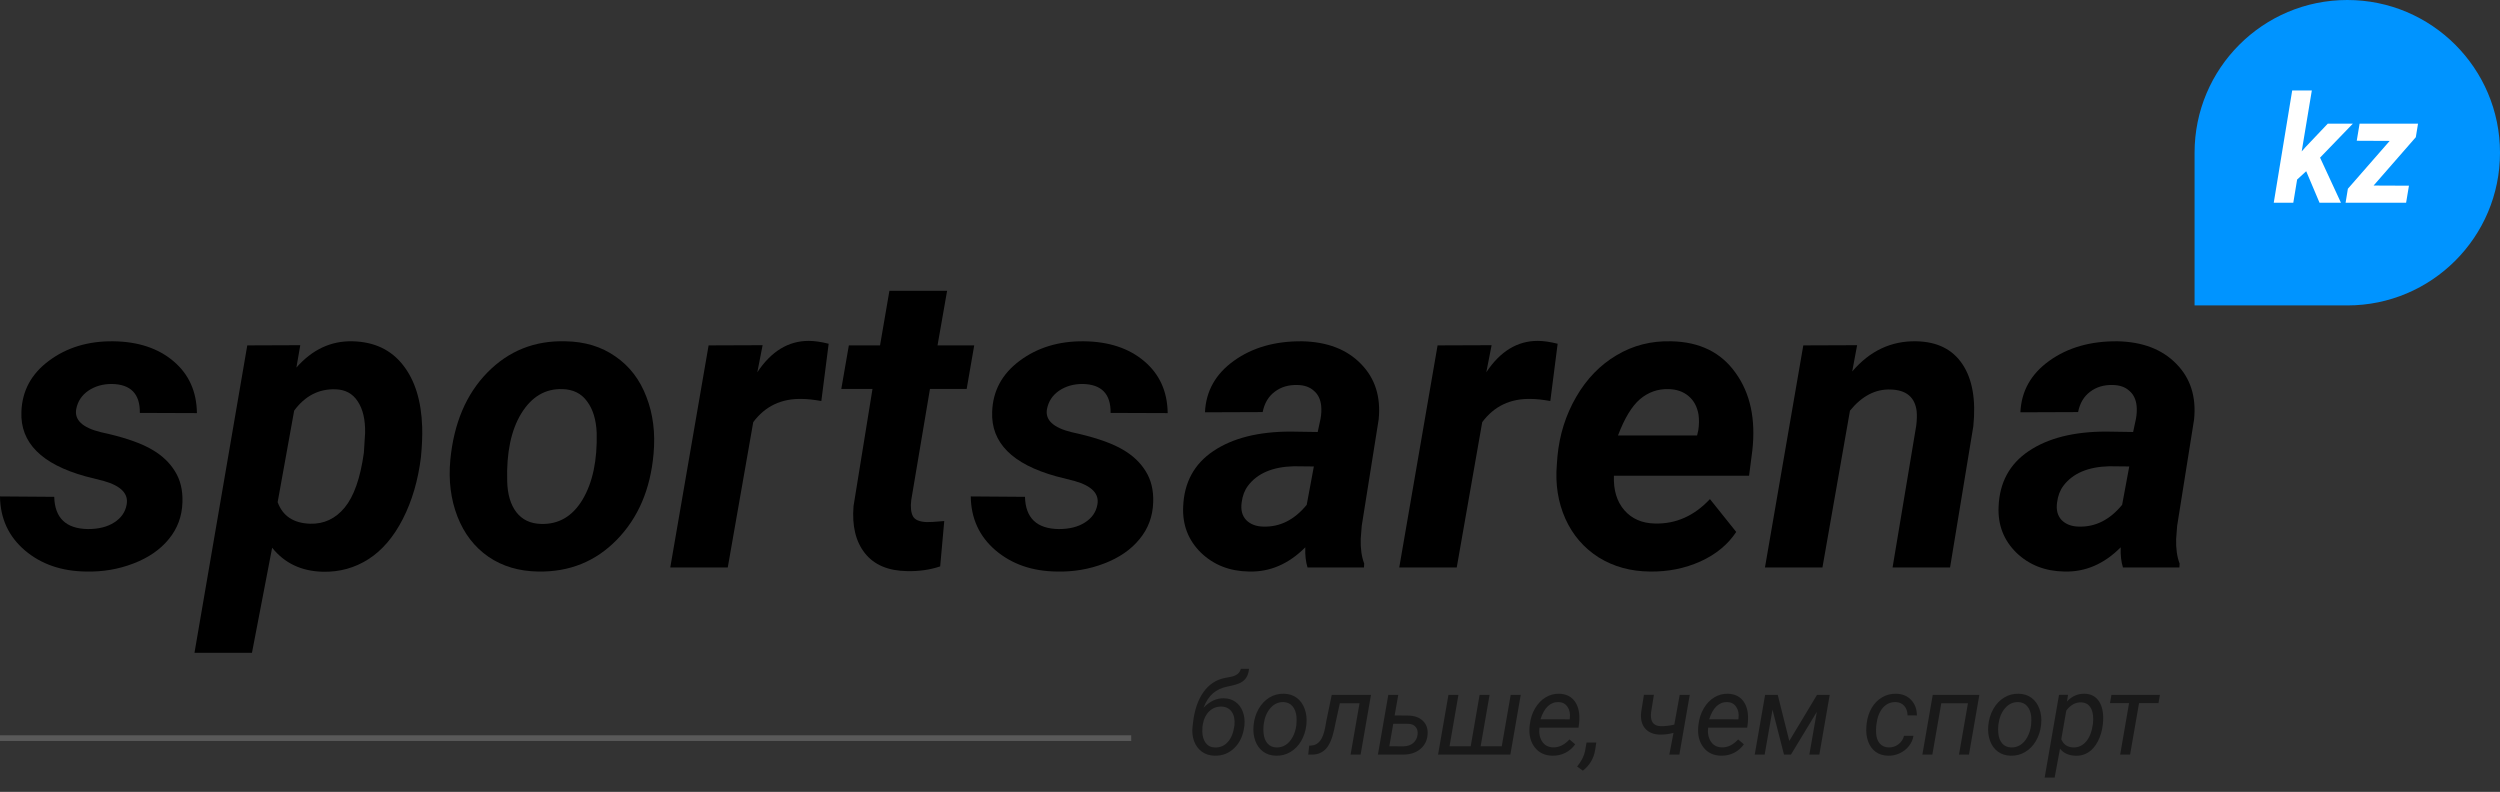 <svg width="221" height="70" viewBox="0 0 221 70" fill="none" xmlns="http://www.w3.org/2000/svg">
<rect x="0" y="0" width="221" height="70" fill="#333333" stroke="none"/>
<path opacity="0.5" d="M108.188 61.727C108.586 61.733 108.927 61.839 109.214 62.044C109.504 62.249 109.718 62.534 109.858 62.899C109.998 63.263 110.049 63.665 110.01 64.105L109.995 64.217C109.897 65.011 109.606 65.646 109.121 66.121C108.639 66.593 108.058 66.821 107.378 66.805C106.942 66.798 106.566 66.681 106.25 66.453C105.934 66.222 105.703 65.911 105.557 65.521C105.413 65.127 105.368 64.697 105.42 64.232L105.439 64.085L105.464 63.865C105.591 62.775 105.894 61.886 106.372 61.2C106.854 60.513 107.489 60.089 108.276 59.93L108.828 59.827C109.32 59.72 109.606 59.486 109.688 59.124H110.415C110.382 59.437 110.304 59.691 110.181 59.886C110.06 60.078 109.888 60.234 109.663 60.355C109.438 60.472 109.061 60.583 108.53 60.687C108 60.791 107.563 60.993 107.222 61.292C106.88 61.592 106.605 62.013 106.396 62.557C106.947 61.99 107.544 61.714 108.188 61.727ZM107.974 62.464C107.56 62.454 107.205 62.589 106.909 62.869C106.613 63.146 106.421 63.527 106.333 64.012L106.299 64.242L106.284 64.656C106.294 65.086 106.396 65.43 106.592 65.687C106.79 65.941 107.065 66.071 107.417 66.077C107.863 66.087 108.237 65.924 108.54 65.589C108.846 65.254 109.041 64.761 109.126 64.11C109.172 63.615 109.092 63.221 108.887 62.928C108.682 62.632 108.382 62.477 107.988 62.464H107.974ZM113.496 61.326C113.939 61.333 114.318 61.453 114.634 61.688C114.95 61.922 115.182 62.246 115.332 62.659C115.485 63.07 115.537 63.519 115.488 64.007L115.479 64.115C115.417 64.629 115.264 65.094 115.02 65.511C114.775 65.924 114.46 66.247 114.072 66.478C113.685 66.709 113.26 66.818 112.798 66.805C112.358 66.798 111.979 66.678 111.66 66.444C111.344 66.209 111.113 65.89 110.967 65.487C110.82 65.083 110.768 64.639 110.811 64.154C110.859 63.607 111.007 63.115 111.255 62.679C111.502 62.243 111.82 61.906 112.207 61.668C112.598 61.427 113.027 61.313 113.496 61.326ZM111.699 64.158C111.676 64.364 111.676 64.577 111.699 64.798C111.732 65.182 111.846 65.488 112.041 65.716C112.24 65.944 112.503 66.063 112.832 66.073C113.125 66.082 113.395 66.011 113.643 65.858C113.89 65.701 114.098 65.467 114.268 65.154C114.437 64.842 114.546 64.495 114.595 64.115C114.621 63.815 114.626 63.563 114.609 63.358C114.57 62.964 114.451 62.653 114.253 62.425C114.054 62.197 113.791 62.077 113.462 62.064C113.006 62.054 112.619 62.233 112.3 62.601C111.981 62.969 111.784 63.45 111.709 64.046L111.699 64.158ZM121.196 61.424L120.278 66.707H119.39L120.181 62.171H118.442L118.047 63.978L117.939 64.505C117.767 65.293 117.526 65.854 117.217 66.19C116.908 66.525 116.51 66.698 116.025 66.707H115.645L115.732 65.916L115.923 65.906C116.239 65.887 116.497 65.747 116.699 65.487C116.901 65.223 117.054 64.808 117.158 64.242L117.246 63.739L117.725 61.424H121.196ZM123.286 63.245L124.443 63.255C125.02 63.258 125.465 63.413 125.781 63.719C126.097 64.022 126.237 64.422 126.201 64.92C126.165 65.457 125.949 65.89 125.552 66.219C125.158 66.544 124.653 66.707 124.038 66.707H121.807L122.725 61.424H123.608L123.286 63.245ZM123.164 63.983L122.817 65.97L124.067 65.975C124.416 65.968 124.699 65.874 124.917 65.692C125.138 65.506 125.27 65.26 125.312 64.954C125.348 64.671 125.295 64.443 125.151 64.271C125.011 64.095 124.8 64.001 124.517 63.987L123.164 63.983ZM128.926 61.424L128.14 65.97H130.01L130.796 61.424H131.68L130.889 65.97H132.754L133.545 61.424H134.434L133.516 66.707H127.124L128.042 61.424H128.926ZM137.222 66.805C136.564 66.792 136.05 66.549 135.679 66.077C135.308 65.605 135.151 65.001 135.21 64.266L135.234 64.056C135.29 63.532 135.444 63.053 135.698 62.62C135.955 62.187 136.268 61.862 136.636 61.644C137.004 61.422 137.401 61.317 137.827 61.326C138.371 61.339 138.797 61.52 139.106 61.868C139.416 62.217 139.585 62.689 139.614 63.284C139.624 63.496 139.618 63.708 139.595 63.919L139.541 64.325H136.089C136.03 64.803 136.108 65.21 136.323 65.545C136.541 65.88 136.865 66.055 137.295 66.068C137.816 66.081 138.298 65.846 138.74 65.365L139.248 65.794C139.027 66.113 138.74 66.364 138.389 66.546C138.04 66.725 137.651 66.811 137.222 66.805ZM137.783 62.064C137.419 62.054 137.1 62.178 136.826 62.435C136.556 62.692 136.341 63.075 136.182 63.582L138.75 63.587L138.77 63.509C138.822 63.099 138.755 62.759 138.569 62.489C138.387 62.215 138.125 62.074 137.783 62.064ZM139.927 68.128L139.419 67.762C139.797 67.296 140.031 66.834 140.122 66.375L140.249 65.638H141.113L141.011 66.297C140.894 67.039 140.532 67.65 139.927 68.128ZM148.457 66.707H147.568L147.935 64.788C147.534 64.896 147.142 64.946 146.758 64.94C146.178 64.933 145.736 64.752 145.43 64.398C145.127 64.043 145.01 63.564 145.078 62.962L145.322 61.419H146.206L145.957 62.967C145.938 63.136 145.936 63.294 145.952 63.441C146.004 63.922 146.287 64.173 146.802 64.193C147.16 64.202 147.562 64.157 148.008 64.056L148.486 61.424H149.375L148.457 66.707ZM152.134 66.805C151.476 66.792 150.962 66.549 150.591 66.077C150.22 65.605 150.063 65.001 150.122 64.266L150.146 64.056C150.202 63.532 150.356 63.053 150.61 62.62C150.868 62.187 151.18 61.862 151.548 61.644C151.916 61.422 152.313 61.317 152.739 61.326C153.283 61.339 153.709 61.52 154.019 61.868C154.328 62.217 154.497 62.689 154.526 63.284C154.536 63.496 154.53 63.708 154.507 63.919L154.453 64.325H151.001C150.942 64.803 151.021 65.21 151.235 65.545C151.453 65.88 151.777 66.055 152.207 66.068C152.728 66.081 153.21 65.846 153.652 65.365L154.16 65.794C153.939 66.113 153.652 66.364 153.301 66.546C152.952 66.725 152.563 66.811 152.134 66.805ZM152.695 62.064C152.331 62.054 152.012 62.178 151.738 62.435C151.468 62.692 151.253 63.075 151.094 63.582L153.662 63.587L153.682 63.509C153.734 63.099 153.667 62.759 153.481 62.489C153.299 62.215 153.037 62.074 152.695 62.064ZM158.174 65.501L160.625 61.424H161.748L160.83 66.707H159.946L160.605 62.933L158.32 66.707H157.705L156.689 62.742L155.996 66.707H155.117L156.035 61.424H157.153L158.174 65.501ZM166.963 66.073C167.279 66.079 167.563 65.988 167.817 65.799C168.071 65.607 168.237 65.356 168.315 65.047L169.15 65.042C169.102 65.374 168.968 65.677 168.75 65.95C168.535 66.224 168.263 66.437 167.935 66.59C167.606 66.743 167.269 66.815 166.924 66.805C166.484 66.798 166.112 66.684 165.806 66.463C165.503 66.239 165.28 65.928 165.137 65.531C164.993 65.13 164.945 64.681 164.99 64.183L165.015 63.939C165.076 63.431 165.225 62.977 165.459 62.576C165.693 62.176 165.999 61.865 166.377 61.644C166.755 61.419 167.171 61.313 167.627 61.326C168.18 61.339 168.623 61.525 168.955 61.883C169.287 62.241 169.453 62.695 169.453 63.245L168.628 63.24C168.621 62.895 168.525 62.617 168.34 62.406C168.154 62.191 167.904 62.077 167.588 62.064C167.129 62.054 166.746 62.225 166.44 62.576C166.138 62.928 165.949 63.419 165.874 64.051L165.859 64.178C165.84 64.386 165.837 64.601 165.85 64.823C165.872 65.203 165.98 65.504 166.172 65.726C166.364 65.947 166.628 66.063 166.963 66.073ZM174.058 66.707H173.174L173.965 62.171H171.611L170.82 66.707H169.937L170.854 61.424H174.976L174.058 66.707ZM178.447 61.326C178.89 61.333 179.269 61.453 179.585 61.688C179.901 61.922 180.133 62.246 180.283 62.659C180.436 63.07 180.488 63.519 180.439 64.007L180.43 64.115C180.368 64.629 180.215 65.094 179.971 65.511C179.727 65.924 179.411 66.247 179.023 66.478C178.636 66.709 178.211 66.818 177.749 66.805C177.31 66.798 176.93 66.678 176.611 66.444C176.296 66.209 176.064 65.89 175.918 65.487C175.771 65.083 175.719 64.639 175.762 64.154C175.811 63.607 175.959 63.115 176.206 62.679C176.453 62.243 176.771 61.906 177.158 61.668C177.549 61.427 177.979 61.313 178.447 61.326ZM176.65 64.158C176.628 64.364 176.628 64.577 176.65 64.798C176.683 65.182 176.797 65.488 176.992 65.716C177.191 65.944 177.454 66.063 177.783 66.073C178.076 66.082 178.346 66.011 178.594 65.858C178.841 65.701 179.049 65.467 179.219 65.154C179.388 64.842 179.497 64.495 179.546 64.115C179.572 63.815 179.577 63.563 179.561 63.358C179.521 62.964 179.403 62.653 179.204 62.425C179.006 62.197 178.742 62.077 178.413 62.064C177.957 62.054 177.57 62.233 177.251 62.601C176.932 62.969 176.735 63.45 176.66 64.046L176.65 64.158ZM185.884 64.09C185.819 64.627 185.674 65.111 185.449 65.54C185.225 65.97 184.946 66.292 184.614 66.507C184.282 66.719 183.914 66.82 183.511 66.81C182.899 66.797 182.43 66.59 182.104 66.19L181.631 68.739H180.747L182.017 61.424L182.817 61.419L182.72 62.01C183.156 61.541 183.678 61.313 184.287 61.326C184.795 61.339 185.19 61.527 185.474 61.888C185.757 62.249 185.907 62.747 185.923 63.382C185.926 63.59 185.918 63.792 185.898 63.987L185.884 64.09ZM185.015 63.987L185.039 63.577C185.039 63.102 184.948 62.739 184.766 62.489C184.587 62.235 184.326 62.101 183.984 62.088C183.473 62.075 183.032 62.318 182.661 62.816L182.217 65.35C182.415 65.819 182.772 66.059 183.286 66.073C183.726 66.082 184.098 65.911 184.404 65.56C184.714 65.205 184.917 64.681 185.015 63.987ZM190.811 62.157H189.092L188.301 66.707H187.422L188.208 62.157H186.523L186.65 61.424H190.938L190.811 62.157Z" fill="black"/>
<path d="M11.191 44.628C11.383 43.66 10.716 42.959 9.191 42.524L7.551 42.106C3.67 41.03 1.784 39.131 1.892 36.41C1.952 34.56 2.763 33.054 4.325 31.893C5.899 30.72 7.791 30.146 10.002 30.17C12.2 30.194 13.978 30.781 15.336 31.93C16.693 33.078 17.384 34.608 17.408 36.519L12.362 36.501C12.386 34.82 11.557 33.967 9.875 33.943C9.082 33.943 8.392 34.143 7.803 34.542C7.226 34.941 6.872 35.479 6.74 36.156C6.56 37.124 7.286 37.807 8.92 38.206L9.641 38.369C11.299 38.769 12.566 39.228 13.444 39.748C14.32 40.256 14.993 40.891 15.462 41.653C15.942 42.415 16.165 43.328 16.128 44.392C16.093 45.638 15.69 46.726 14.921 47.657C14.164 48.589 13.119 49.308 11.786 49.816C10.464 50.324 9.07 50.56 7.605 50.524C5.442 50.499 3.64 49.877 2.199 48.655C0.757 47.422 0.024 45.831 0 43.884L4.794 43.92C4.842 45.795 5.839 46.744 7.785 46.769C8.722 46.769 9.491 46.575 10.092 46.188C10.704 45.801 11.071 45.281 11.191 44.628Z" fill="black"/>
<path d="M37.213 40.401C36.961 42.457 36.426 44.283 35.609 45.88C34.792 47.476 33.777 48.661 32.563 49.435C31.35 50.209 30.005 50.578 28.527 50.542C26.641 50.493 25.151 49.786 24.058 48.419L22.274 57.707H17.192L21.859 30.533L26.544 30.515L26.202 32.492C27.608 30.895 29.266 30.122 31.176 30.17C33.086 30.218 34.57 30.92 35.627 32.274C36.684 33.617 37.249 35.443 37.321 37.753C37.345 38.502 37.309 39.385 37.213 40.401ZM32.167 40.02L32.275 38.279C32.299 37.106 32.083 36.174 31.626 35.485C31.182 34.796 30.527 34.439 29.662 34.415C28.184 34.366 26.965 34.995 26.004 36.301L24.544 44.392C24.989 45.614 25.944 46.248 27.41 46.297C28.635 46.333 29.656 45.855 30.473 44.864C31.29 43.872 31.855 42.258 32.167 40.02Z" fill="black"/>
<path d="M49.971 30.17C51.689 30.194 53.167 30.642 54.404 31.512C55.654 32.371 56.567 33.562 57.144 35.086C57.732 36.598 57.943 38.279 57.774 40.129C57.498 43.249 56.417 45.777 54.531 47.712C52.657 49.635 50.338 50.572 47.575 50.524C45.881 50.499 44.415 50.064 43.178 49.218C41.94 48.359 41.027 47.174 40.438 45.662C39.85 44.15 39.64 42.481 39.808 40.655C40.12 37.414 41.213 34.838 43.087 32.927C44.962 31.016 47.256 30.097 49.971 30.17ZM44.836 42.524C44.86 43.685 45.13 44.604 45.647 45.281C46.163 45.946 46.89 46.291 47.827 46.315C49.389 46.363 50.614 45.644 51.503 44.156C52.392 42.657 52.807 40.691 52.747 38.261C52.699 37.1 52.416 36.174 51.9 35.485C51.395 34.784 50.668 34.421 49.719 34.397C48.205 34.348 46.992 35.068 46.079 36.555C45.178 38.031 44.764 40.02 44.836 42.524Z" fill="black"/>
<path d="M72.606 35.449C71.909 35.328 71.338 35.267 70.894 35.267C69.079 35.219 67.644 35.902 66.587 37.317L64.334 50.161H59.252L62.64 30.533L67.415 30.515L66.947 32.909C68.172 31.059 69.686 30.134 71.488 30.134C71.993 30.134 72.581 30.218 73.254 30.387L72.606 35.449Z" fill="black"/>
<path d="M83.724 25.707L82.877 30.533H86.121L85.454 34.379H82.21L80.553 44.211C80.481 44.828 80.529 45.299 80.697 45.626C80.865 45.952 81.273 46.127 81.922 46.152C82.114 46.164 82.631 46.134 83.472 46.061L83.112 50.07C82.21 50.372 81.237 50.511 80.192 50.487C78.522 50.463 77.279 49.937 76.462 48.909C75.645 47.881 75.309 46.49 75.453 44.737L77.129 34.379H74.371L75.038 30.533H77.795L78.624 25.707H83.724Z" fill="black"/>
<path d="M97.005 44.628C97.198 43.66 96.531 42.959 95.005 42.524L93.365 42.106C89.485 41.03 87.599 39.131 87.707 36.41C87.767 34.56 88.578 33.054 90.14 31.893C91.713 30.72 93.606 30.146 95.816 30.17C98.015 30.194 99.793 30.781 101.15 31.93C102.508 33.078 103.199 34.608 103.223 36.519L98.177 36.501C98.201 34.82 97.372 33.967 95.69 33.943C94.897 33.943 94.206 34.143 93.618 34.542C93.041 34.941 92.686 35.479 92.554 36.156C92.374 37.124 93.101 37.807 94.735 38.206L95.456 38.369C97.114 38.769 98.381 39.228 99.258 39.748C100.135 40.256 100.808 40.891 101.276 41.653C101.757 42.415 101.979 43.328 101.943 44.392C101.907 45.638 101.505 46.726 100.736 47.657C99.979 48.589 98.934 49.308 97.6 49.816C96.279 50.324 94.885 50.56 93.419 50.524C91.257 50.499 89.455 49.877 88.013 48.655C86.572 47.422 85.839 45.831 85.815 43.884L90.608 43.92C90.656 45.795 91.653 46.744 93.6 46.769C94.537 46.769 95.306 46.575 95.906 46.188C96.519 45.801 96.885 45.281 97.005 44.628Z" fill="black"/>
<path d="M115.585 50.161C115.429 49.665 115.363 49.072 115.387 48.383C113.921 49.858 112.263 50.572 110.413 50.524C108.707 50.499 107.289 49.943 106.16 48.855C105.043 47.754 104.52 46.4 104.592 44.791C104.676 42.651 105.565 41.012 107.259 39.875C108.965 38.726 111.248 38.152 114.107 38.152L116.486 38.188L116.738 37.009C116.81 36.61 116.828 36.229 116.792 35.866C116.732 35.298 116.516 34.856 116.144 34.542C115.783 34.215 115.303 34.046 114.702 34.034C113.909 34.01 113.236 34.209 112.684 34.632C112.131 35.044 111.776 35.642 111.62 36.428L106.52 36.447C106.605 34.572 107.458 33.054 109.079 31.893C110.713 30.72 112.726 30.146 115.116 30.17C117.327 30.218 119.057 30.883 120.306 32.165C121.556 33.435 122.078 35.074 121.874 37.081L120.378 46.478L120.288 47.639C120.264 48.498 120.366 49.224 120.595 49.816L120.577 50.161H115.585ZM111.674 46.551C113.14 46.599 114.42 45.958 115.513 44.628L116.144 41.236L114.377 41.218C112.503 41.266 111.152 41.84 110.323 42.941C110.022 43.34 109.836 43.83 109.764 44.41C109.668 45.063 109.8 45.583 110.161 45.97C110.533 46.345 111.038 46.539 111.674 46.551Z" fill="black"/>
<path d="M137.048 35.449C136.351 35.328 135.78 35.267 135.336 35.267C133.521 35.219 132.086 35.902 131.029 37.317L128.776 50.161H123.694L127.082 30.533L131.858 30.515L131.389 32.909C132.614 31.059 134.128 30.134 135.93 30.134C136.435 30.134 137.024 30.218 137.696 30.387L137.048 35.449Z" fill="black"/>
<path d="M145.86 50.524C144.154 50.511 142.64 50.094 141.318 49.272C140.009 48.437 139.03 47.301 138.381 45.861C137.732 44.41 137.48 42.814 137.624 41.072L137.678 40.347C137.858 38.436 138.411 36.682 139.336 35.086C140.261 33.49 141.451 32.262 142.904 31.403C144.358 30.533 145.968 30.122 147.734 30.17C150.245 30.218 152.143 31.149 153.428 32.964C154.726 34.766 155.218 37.051 154.906 39.821L154.618 42.052H142.67C142.622 43.322 142.928 44.338 143.589 45.1C144.25 45.861 145.151 46.255 146.292 46.279C148.142 46.327 149.764 45.608 151.158 44.12L153.482 47.023C152.75 48.135 151.692 49.006 150.311 49.635C148.929 50.252 147.445 50.548 145.86 50.524ZM147.482 34.397C146.544 34.372 145.71 34.669 144.977 35.285C144.256 35.902 143.607 36.973 143.03 38.496H150.022L150.131 38.025C150.203 37.541 150.209 37.081 150.149 36.646C150.028 35.945 149.734 35.4 149.266 35.013C148.797 34.614 148.202 34.409 147.482 34.397Z" fill="black"/>
<path d="M164.169 30.515L163.736 32.837C165.298 31.01 167.19 30.122 169.413 30.17C171.251 30.206 172.608 30.883 173.485 32.202C174.362 33.52 174.681 35.346 174.441 37.68L172.386 50.161H167.304L169.395 37.626C169.455 37.154 169.467 36.725 169.431 36.338C169.275 35.104 168.506 34.469 167.124 34.433C165.791 34.385 164.595 35.007 163.538 36.301L161.105 50.161H156.023L159.411 30.533L164.169 30.515Z" fill="black"/>
<path d="M187.668 50.161C187.512 49.665 187.445 49.072 187.469 48.383C186.004 49.858 184.346 50.572 182.496 50.524C180.79 50.499 179.372 49.943 178.243 48.855C177.126 47.754 176.603 46.4 176.675 44.791C176.759 42.651 177.648 41.012 179.342 39.875C181.048 38.726 183.331 38.152 186.19 38.152L188.569 38.188L188.821 37.009C188.893 36.61 188.911 36.229 188.875 35.866C188.815 35.298 188.599 34.856 188.226 34.542C187.866 34.215 187.385 34.046 186.785 34.034C185.992 34.01 185.319 34.209 184.766 34.632C184.214 35.044 183.859 35.642 183.703 36.428L178.603 36.447C178.687 34.572 179.54 33.054 181.162 31.893C182.796 30.72 184.808 30.146 187.199 30.17C189.41 30.218 191.14 30.883 192.389 32.165C193.639 33.435 194.161 35.074 193.957 37.081L192.461 46.478L192.371 47.639C192.347 48.498 192.449 49.224 192.677 49.816L192.659 50.161H187.668ZM183.757 46.551C185.223 46.599 186.502 45.958 187.596 44.628L188.226 41.236L186.46 41.218C184.586 41.266 183.235 41.84 182.406 42.941C182.105 43.34 181.919 43.83 181.847 44.41C181.751 45.063 181.883 45.583 182.243 45.97C182.616 46.345 183.12 46.539 183.757 46.551Z" fill="black"/>
<line opacity="0.5" x1="100" y1="65.25" y2="65.25" stroke="#808080" stroke-width="0.5"/>
<path d="M194 13.5C194 6.044 200.044 0 207.5 0C214.956 0 221 6.044 221 13.5C221 20.956 214.956 27 207.5 27H194V13.5Z" fill="#0094FF"/>
<path d="M203.868 15.136L203.065 15.873L202.728 17.92H201L202.63 8H204.365L203.47 13.386L203.807 13.005L205.774 10.932H207.993L205.094 13.935L206.939 17.92H205.045L203.868 15.136Z" fill="white"/>
<path d="M209.826 16.402L212.951 16.415L212.7 17.92H207.35L207.552 16.686L211.248 12.456L208.336 12.443L208.588 10.932H213.754L213.558 12.127L209.826 16.402Z" fill="white"/>
</svg>
